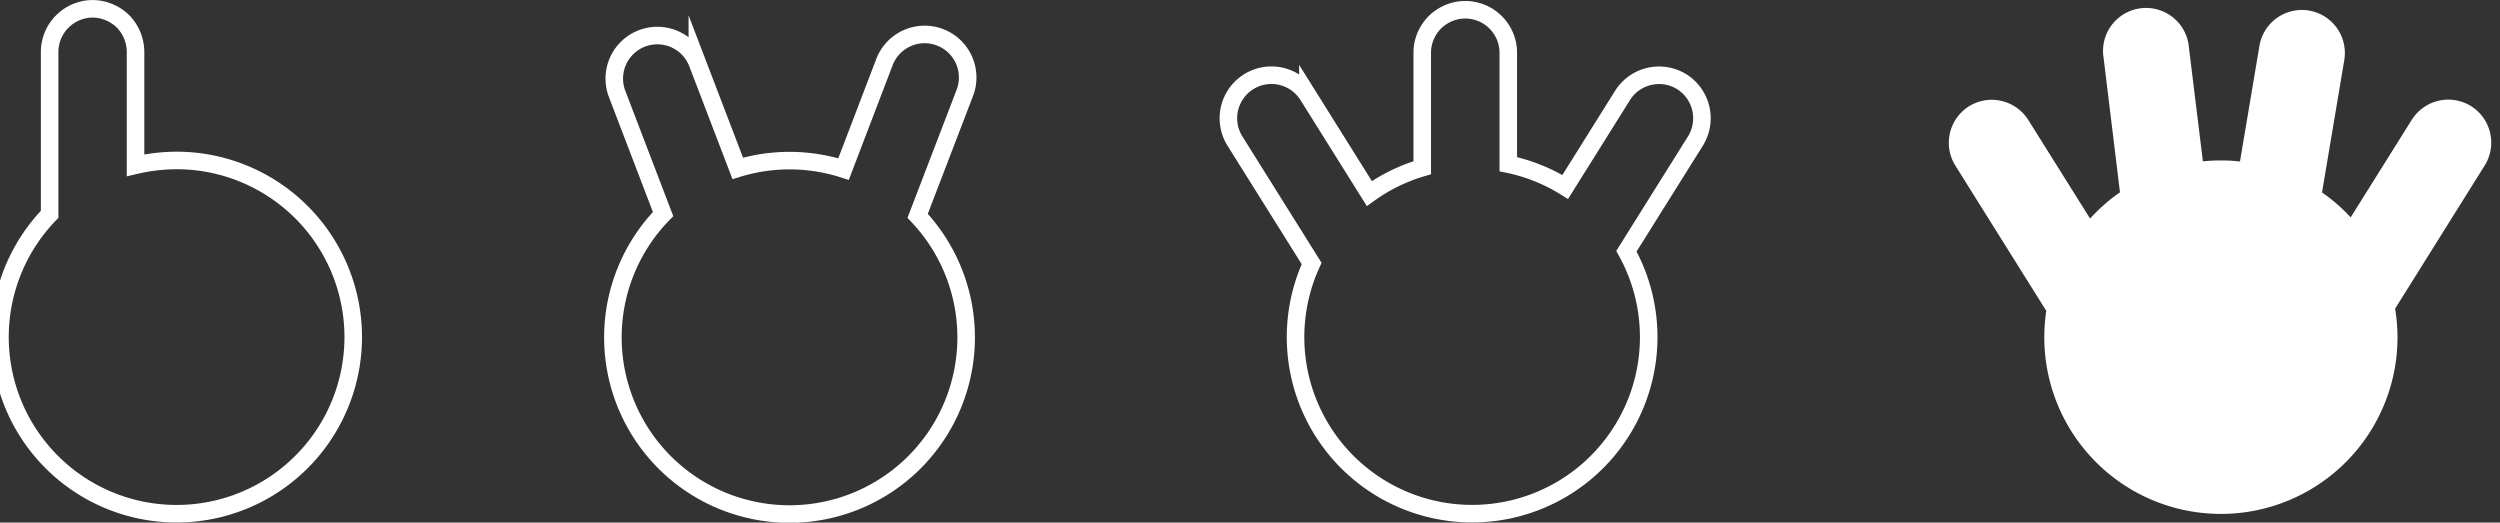 <svg id="Calque_1" data-name="Calque 1" xmlns="http://www.w3.org/2000/svg" viewBox="0 0 1039.34 217.27"><rect x="0" y="0" width="1039.34" height="217.27" fill="#333333" stroke="none"/><title>Plan de travail 28 copie 3</title><path d="M401,38.9a17.89,17.89,0,1,0-33.41-12.79l-16.9,44.18A73.51,73.51,0,0,0,306.71,70l-16.8-43.9A17.89,17.89,0,0,0,256.5,38.9L275.67,89a73.43,73.43,0,1,0,105.83.73Z" style="fill:none;stroke:#fff;stroke-miterlimit:10;stroke-width:7.293px"/><path d="M146.85,140.16A73.43,73.43,0,1,1,20.63,89.1V21.53A18,18,0,0,1,38.49,3.66,18.37,18.37,0,0,1,51.14,8.88a18.36,18.36,0,0,1,5.21,12.65V68.71a76.09,76.09,0,0,1,17.07-2A73.44,73.44,0,0,1,146.85,140.16Z" style="fill:none;stroke:#fff;stroke-miterlimit:10;stroke-width:7.293px"/><path d="M699.21,34a17.94,17.94,0,0,0-24.65,5.66L650.72,77.73a72.84,72.84,0,0,0-23.67-9.47V21.53a17.89,17.89,0,0,0-35.77,0V69.72a73.1,73.1,0,0,0-22,10.74l-25.54-40.8a17.89,17.89,0,0,0-30.32,19l31.87,50.88a73.41,73.41,0,1,0,130.87-5.1l28.67-45.78A17.94,17.94,0,0,0,699.21,34Z" style="fill:none;stroke:#fff;stroke-miterlimit:10;stroke-width:7.293px"/><path d="M1027.32,44.13h0a17.94,17.94,0,0,0-24.65,5.66L977.26,90.36A73.73,73.73,0,0,0,965.35,80L974.6,25a17.88,17.88,0,1,0-35.27-5.94l-8.09,48.08a72.79,72.79,0,0,0-15.42-.06L910,19.64A17.88,17.88,0,1,0,874.53,24l6.82,55.94a73.88,73.88,0,0,0-12.43,10.92l-25.7-41a17.94,17.94,0,0,0-24.65-5.66h0a17.93,17.93,0,0,0-5.67,24.64l37.81,60.39a75,75,0,0,0-.82,11,73.42,73.42,0,0,0,146.84,0,74.19,74.19,0,0,0-1-11.91L1033,68.77A17.93,17.93,0,0,0,1027.32,44.13Z" style="fill:#fff"/></svg>